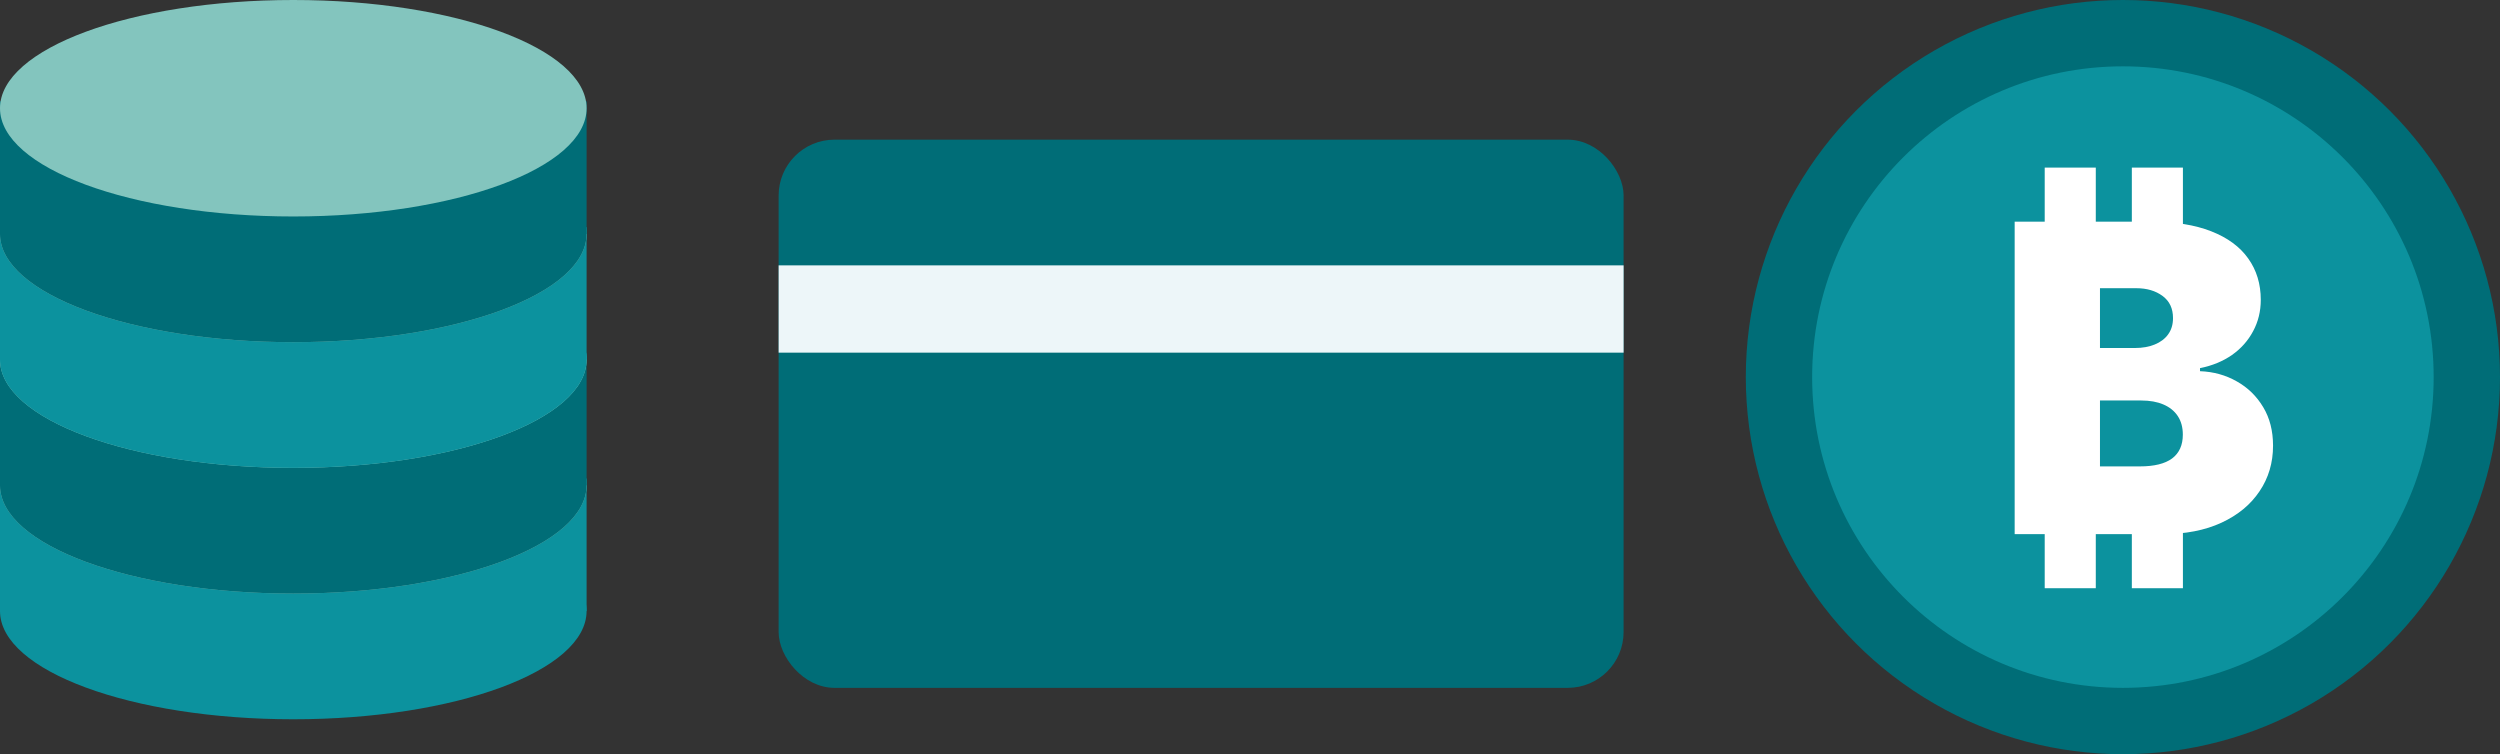 <svg width="716" height="216" viewBox="0 0 716 216" fill="none" xmlns="http://www.w3.org/2000/svg">
<rect x="0" y="0" width="716" height="216" fill="#333333" stroke="none"/>
<ellipse cx="84" cy="175" rx="84" ry="31" fill="#0C929E"/>
<rect y="137" width="168" height="38" fill="#0C929E"/>
<ellipse cx="84" cy="139" rx="84" ry="31" fill="#83C5BE"/>
<ellipse cx="84" cy="139" rx="84" ry="31" fill="#006D77"/>
<rect y="101" width="168" height="38" fill="#006D77"/>
<ellipse cx="84" cy="103" rx="84" ry="31" fill="#83C5BE"/>
<ellipse cx="84" cy="103" rx="84" ry="31" fill="#0C929E"/>
<rect y="65" width="168" height="38" fill="#0C929E"/>
<ellipse cx="84" cy="67" rx="84" ry="31" fill="#83C5BE"/>
<ellipse cx="84" cy="67" rx="84" ry="31" fill="#006D77"/>
<rect y="29" width="168" height="38" fill="#006D77"/>
<ellipse cx="84" cy="31" rx="84" ry="31" fill="#83C5BE"/>
<rect x="223" y="40" width="242" height="157" rx="16" fill="#006D77"/>
<rect x="223" y="76" width="242" height="25" fill="#EDF6F9"/>
<circle cx="608" cy="108" r="108" fill="#006D77"/>
<circle cx="608" cy="108" r="89" fill="#0C929E"/>
<path d="M577 152.977V63.488H616.021C622.876 63.488 628.633 64.406 633.291 66.241C637.978 68.076 641.508 70.669 643.881 74.019C646.283 77.369 647.485 81.316 647.485 85.861C647.485 89.152 646.752 92.153 645.287 94.862C643.852 97.571 641.831 99.843 639.223 101.678C636.616 103.484 633.569 104.737 630.083 105.436V106.31C633.95 106.456 637.466 107.432 640.629 109.238C643.793 111.015 646.313 113.476 648.188 116.622C650.063 119.739 651 123.409 651 127.633C651 132.527 649.711 136.882 647.133 140.698C644.584 144.514 640.952 147.515 636.235 149.7C631.519 151.884 625.894 152.977 619.361 152.977H577ZM601.432 133.576H612.857C616.959 133.576 620.035 132.819 622.086 131.304C624.136 129.76 625.162 127.488 625.162 124.487C625.162 122.39 624.678 120.613 623.711 119.156C622.745 117.7 621.368 116.593 619.581 115.836C617.823 115.078 615.699 114.7 613.209 114.7H601.432V133.576ZM601.432 99.668H611.451C613.59 99.668 615.479 99.333 617.12 98.663C618.76 97.993 620.035 97.032 620.943 95.779C621.88 94.498 622.349 92.939 622.349 91.104C622.349 88.337 621.353 86.225 619.361 84.768C617.369 83.282 614.85 82.54 611.803 82.54H601.432V99.668Z" fill="white"/>
<rect x="585.605" y="48" width="14.628" height="18.93" fill="white"/>
<rect x="610.558" y="48" width="14.628" height="18.93" fill="white"/>
<rect x="585.605" y="148.674" width="14.628" height="19.791" fill="white"/>
<rect x="610.558" y="149.535" width="14.628" height="18.93" fill="white"/>
</svg>
